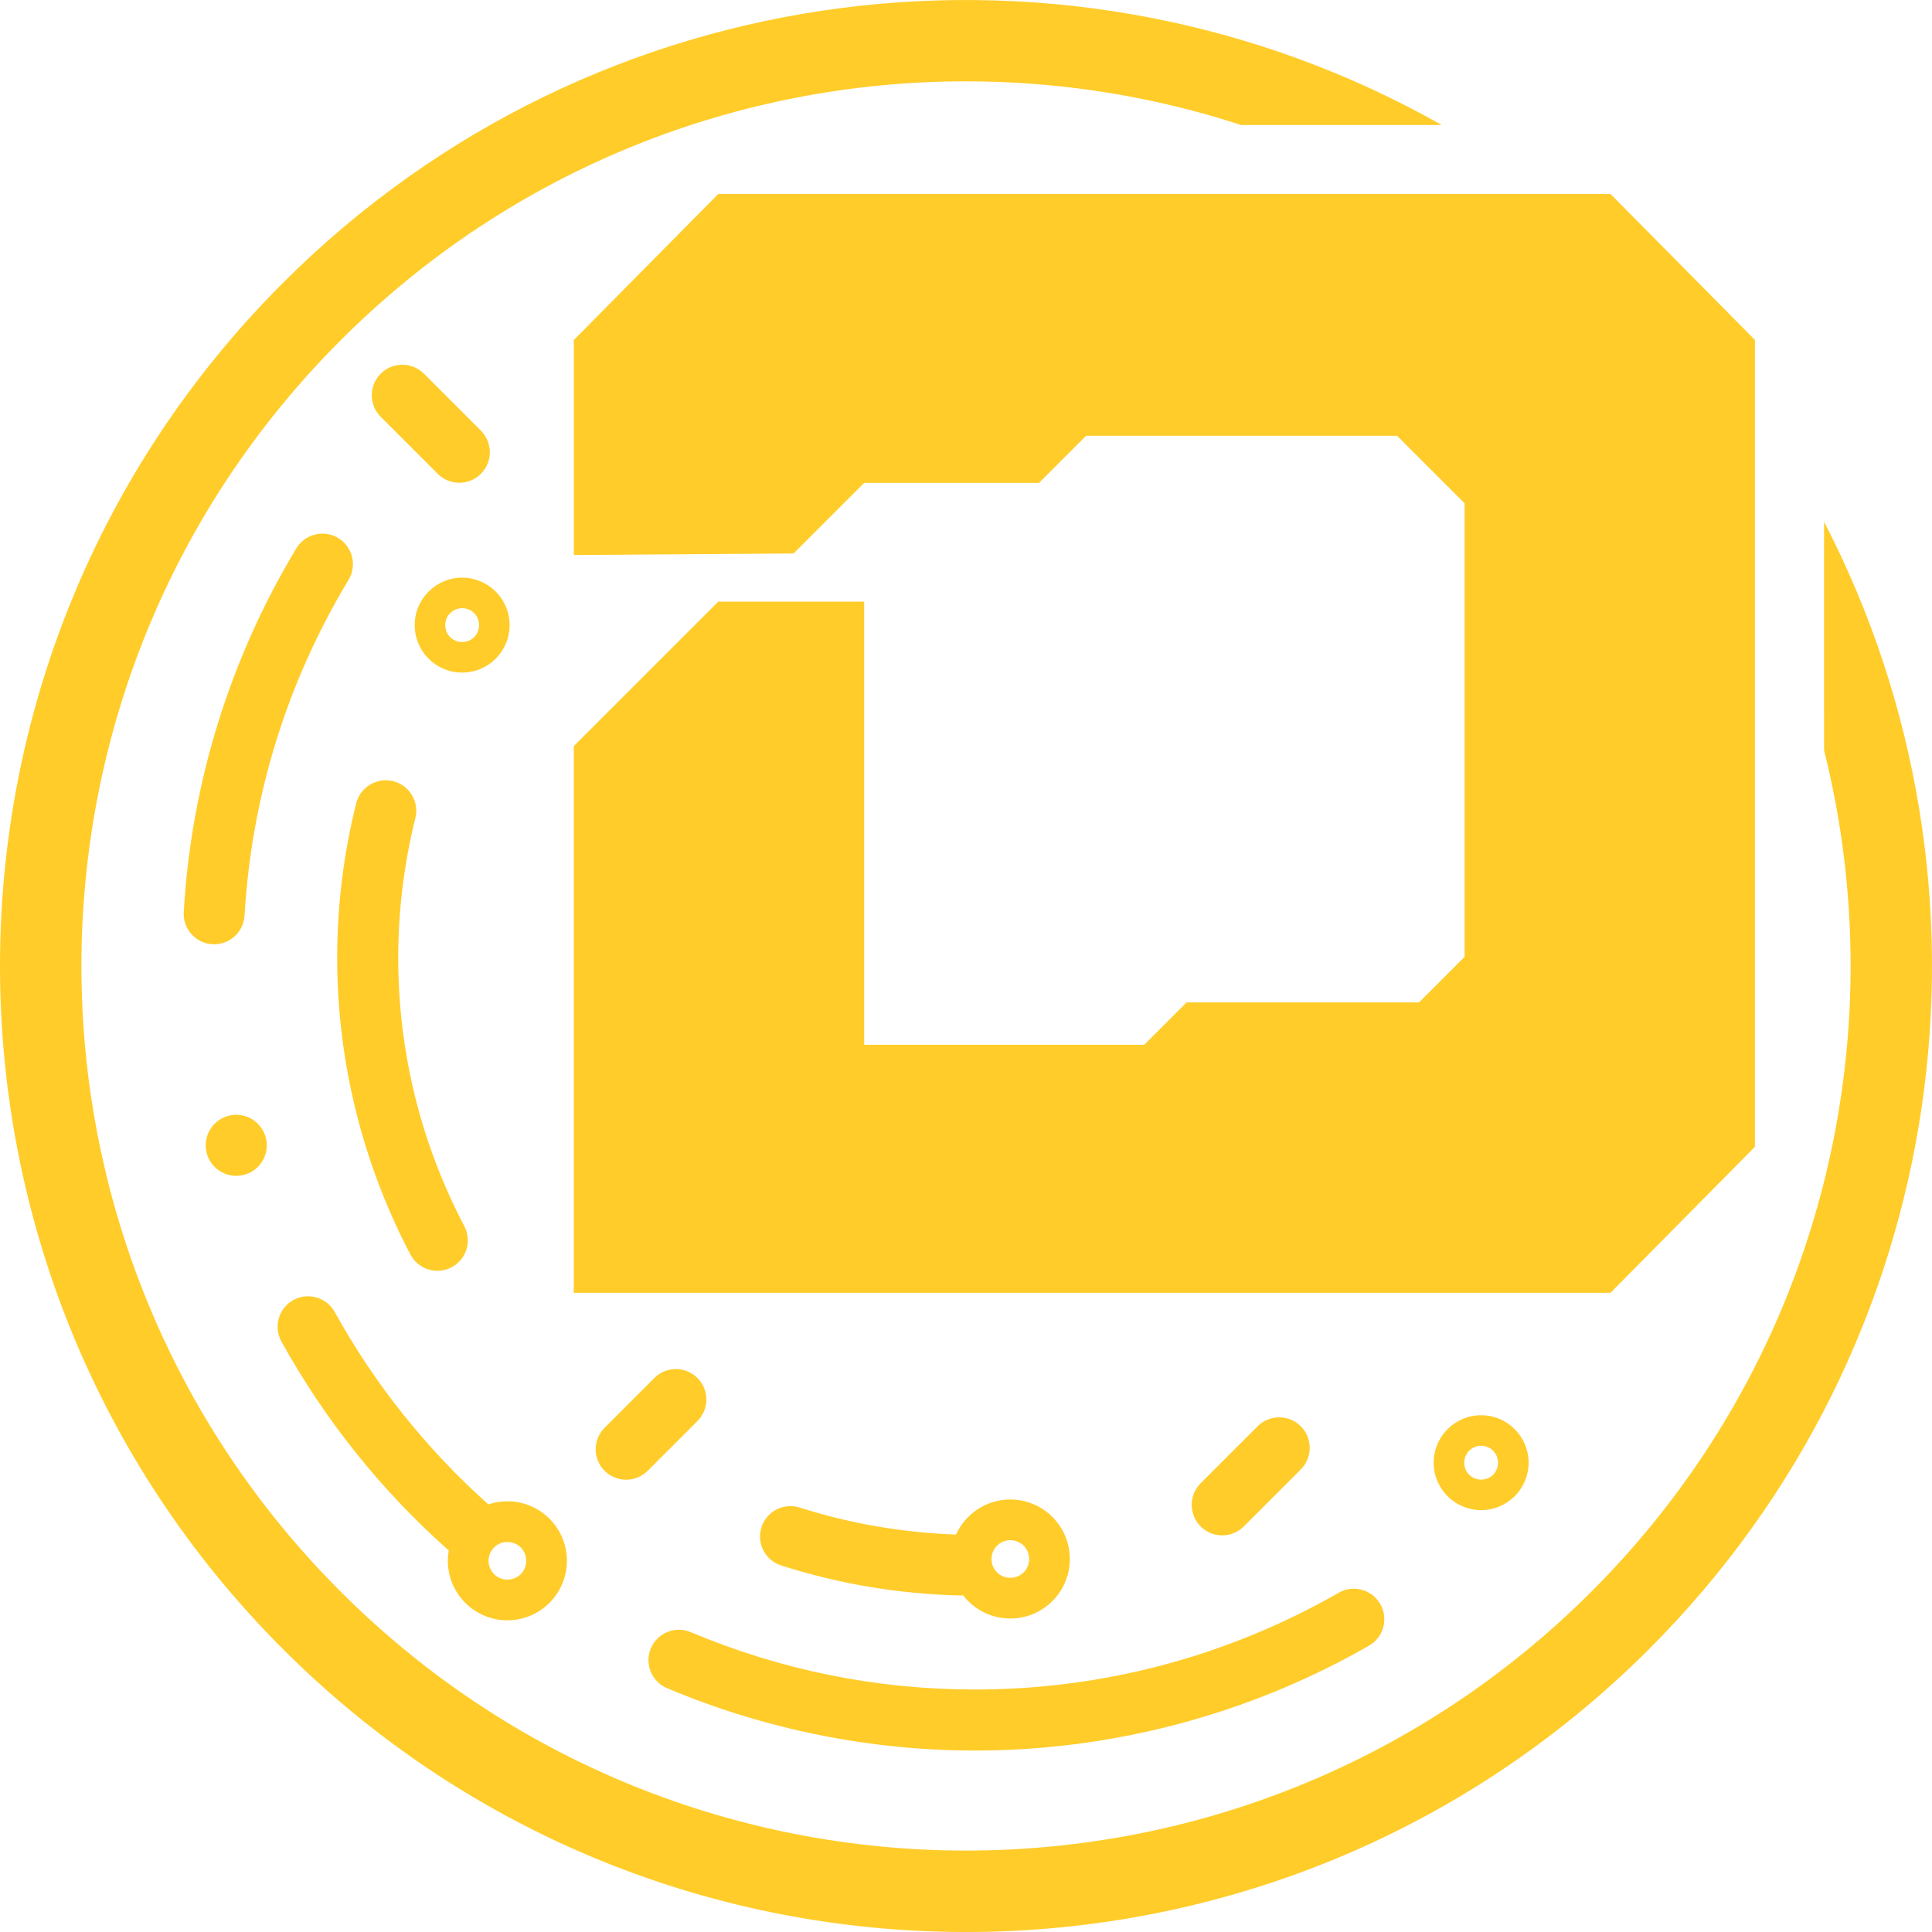 <svg width="57" height="57" viewBox="0 0 57 57" fill="none" xmlns="http://www.w3.org/2000/svg">
<path fill-rule="evenodd" clip-rule="evenodd" d="M53.815 15.392C59.375 26.124 57.655 39.65 48.653 48.653C37.523 59.783 19.478 59.783 8.348 48.653C-2.783 37.522 -2.783 19.476 8.348 8.346C17.611 -0.917 31.663 -2.468 42.533 3.687H36.615C33.983 2.829 31.242 2.399 28.5 2.399C21.821 2.399 15.141 4.948 10.046 10.043C4.95 15.14 2.402 21.819 2.402 28.499C2.402 35.178 4.95 41.857 10.045 46.953C15.142 52.05 21.821 54.598 28.501 54.598C35.18 54.598 41.86 52.05 46.956 46.954C52.051 41.858 54.599 35.178 54.599 28.499C54.599 26.36 54.338 24.222 53.816 22.136L53.815 15.392L53.815 15.392ZM11.232 12.298C10.881 11.946 10.881 11.376 11.232 11.024C11.584 10.673 12.155 10.673 12.506 11.024L14.188 12.706C14.539 13.057 14.539 13.628 14.188 13.979C13.836 14.331 13.266 14.331 12.914 13.979L11.233 12.298H11.232ZM37.103 42.079C37.455 41.728 38.026 41.728 38.377 42.079C38.728 42.431 38.728 43.001 38.377 43.353L36.696 45.034C36.344 45.386 35.773 45.386 35.422 45.034C35.071 44.683 35.071 44.112 35.422 43.761L37.104 42.079H37.103ZM19.309 40.653C19.66 40.303 20.229 40.305 20.578 40.657C20.928 41.008 20.927 41.577 20.575 41.926L19.106 43.395C18.755 43.745 18.186 43.743 17.836 43.392C17.486 43.041 17.488 42.472 17.84 42.122L19.309 40.653ZM43.698 41.754C44.471 41.754 45.098 42.381 45.098 43.154C45.098 43.927 44.471 44.553 43.698 44.553C42.925 44.553 42.298 43.927 42.298 43.154C42.298 42.381 42.925 41.754 43.698 41.754ZM44.051 42.8C43.963 42.71 43.837 42.655 43.698 42.655C43.56 42.655 43.435 42.711 43.345 42.801C43.255 42.891 43.199 43.016 43.199 43.154C43.199 43.293 43.254 43.419 43.343 43.509C43.435 43.597 43.56 43.653 43.698 43.653C43.837 43.653 43.963 43.597 44.053 43.509C44.142 43.419 44.197 43.293 44.197 43.154C44.197 43.016 44.141 42.891 44.051 42.8V42.8ZM14.969 44.292C15.939 44.292 16.725 45.079 16.725 46.048C16.725 47.018 15.938 47.804 14.969 47.804C13.999 47.804 13.213 47.017 13.213 46.048C13.213 45.943 13.223 45.84 13.24 45.74C13.219 45.723 13.197 45.706 13.176 45.687C12.193 44.808 11.291 43.854 10.481 42.837C9.666 41.816 8.936 40.724 8.301 39.576C8.063 39.141 8.221 38.594 8.656 38.355C9.091 38.117 9.638 38.276 9.877 38.711C10.462 39.769 11.135 40.776 11.887 41.719C12.643 42.667 13.474 43.548 14.371 44.351L14.406 44.385C14.583 44.325 14.772 44.293 14.969 44.293L14.969 44.292ZM15.364 45.653C15.262 45.555 15.123 45.493 14.969 45.493C14.816 45.493 14.677 45.555 14.576 45.655C14.476 45.755 14.414 45.895 14.414 46.048C14.414 46.201 14.476 46.34 14.576 46.441C14.674 46.542 14.814 46.603 14.969 46.603C15.125 46.603 15.264 46.541 15.364 46.443C15.462 46.343 15.524 46.203 15.524 46.048C15.524 45.893 15.462 45.753 15.364 45.653ZM29.808 44.24C30.777 44.24 31.563 45.026 31.563 45.995C31.563 46.965 30.777 47.751 29.808 47.751C29.241 47.751 28.737 47.483 28.415 47.066C28.376 47.07 28.336 47.072 28.295 47.071C27.397 47.048 26.509 46.962 25.64 46.816C24.771 46.67 23.905 46.459 23.049 46.186C22.577 46.037 22.315 45.533 22.465 45.061C22.614 44.589 23.118 44.327 23.59 44.477C24.35 44.719 25.134 44.909 25.935 45.044C26.692 45.171 27.451 45.248 28.206 45.274C28.482 44.664 29.095 44.24 29.807 44.24L29.808 44.24ZM30.202 45.601C30.1 45.503 29.961 45.44 29.808 45.44C29.654 45.44 29.515 45.503 29.415 45.602C29.315 45.702 29.252 45.842 29.252 45.995C29.252 46.149 29.315 46.288 29.415 46.388C29.512 46.489 29.652 46.55 29.808 46.55C29.963 46.55 30.102 46.489 30.202 46.39C30.301 46.29 30.363 46.151 30.363 45.995C30.363 45.84 30.301 45.701 30.202 45.601ZM13.635 17.043C14.408 17.043 15.035 17.67 15.035 18.443C15.035 19.216 14.408 19.843 13.635 19.843C12.862 19.843 12.235 19.216 12.235 18.443C12.235 17.67 12.862 17.043 13.635 17.043ZM13.989 18.088C13.9 17.999 13.774 17.944 13.635 17.944C13.497 17.944 13.372 18 13.282 18.09C13.192 18.18 13.136 18.305 13.136 18.443C13.136 18.582 13.191 18.708 13.28 18.798C13.372 18.886 13.497 18.942 13.635 18.942C13.774 18.942 13.9 18.887 13.99 18.798C14.079 18.708 14.134 18.582 14.134 18.443C14.134 18.305 14.078 18.18 13.989 18.089V18.088ZM6.97 32.89C7.468 32.89 7.871 33.294 7.871 33.791C7.871 34.288 7.468 34.691 6.97 34.691C6.472 34.691 6.069 34.288 6.069 33.791C6.069 33.294 6.472 32.89 6.97 32.89H6.97ZM7.214 27.01C7.187 27.505 6.763 27.885 6.268 27.858C5.773 27.831 5.393 27.406 5.421 26.911C5.53 25.015 5.87 23.145 6.428 21.343C6.988 19.536 7.764 17.801 8.742 16.179C8.998 15.754 9.552 15.617 9.977 15.873C10.402 16.129 10.54 16.682 10.283 17.108C9.375 18.614 8.658 20.214 8.145 21.871C7.63 23.534 7.316 25.259 7.215 27.009L7.214 27.01ZM13.698 36.176C13.93 36.615 13.761 37.158 13.322 37.389C12.883 37.62 12.34 37.452 12.109 37.013C11.4 35.663 10.86 34.236 10.497 32.766C10.133 31.292 9.948 29.778 9.948 28.26C9.948 27.495 9.995 26.728 10.088 25.965C10.181 25.207 10.322 24.451 10.509 23.701C10.63 23.22 11.118 22.927 11.6 23.047C12.082 23.168 12.375 23.656 12.254 24.138C12.087 24.807 11.961 25.491 11.875 26.183C11.791 26.869 11.749 27.563 11.749 28.26C11.749 29.646 11.916 31.015 12.242 32.338C12.57 33.666 13.058 34.955 13.699 36.176L13.698 36.176ZM39.496 46.991C39.927 46.744 40.477 46.894 40.724 47.325C40.97 47.756 40.82 48.307 40.389 48.553C38.624 49.565 36.736 50.338 34.778 50.859C32.821 51.38 30.8 51.647 28.766 51.647C27.218 51.647 25.665 51.49 24.133 51.18C22.61 50.872 21.117 50.412 19.68 49.806C19.224 49.614 19.01 49.088 19.202 48.631C19.394 48.175 19.92 47.961 20.377 48.153C21.705 48.712 23.081 49.137 24.485 49.421C25.879 49.703 27.313 49.846 28.767 49.846C30.653 49.846 32.521 49.6 34.321 49.122C36.119 48.643 37.86 47.928 39.496 46.992L39.496 46.991ZM51.777 10.031L47.516 5.724H21.191L16.93 10.031V16.375L23.413 16.329L25.497 14.245H30.656L32.044 12.856H41.217L43.209 14.847V28.23L41.866 29.574L35.008 29.574L33.758 30.824H25.496V17.751H21.19L16.929 22.012V38.141H47.515L51.776 33.834V10.031H51.777Z" fill="#FFCC29"/>
</svg>
